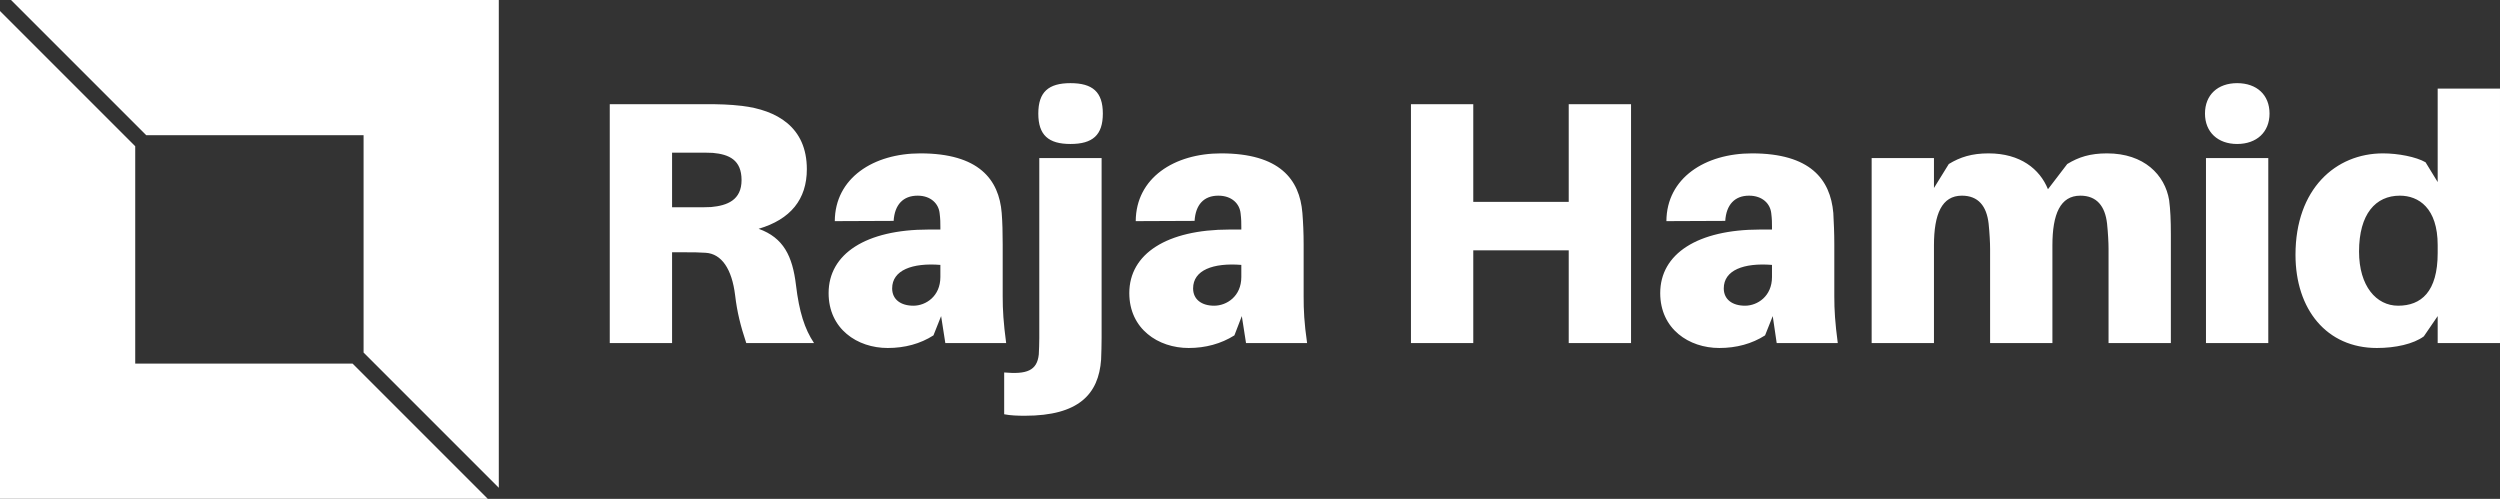 <svg data-v-423bf9ae="" xmlns="http://www.w3.org/2000/svg" viewBox="0 0 451 90" class="iconLeft"><rect x="0" y="0" width="451" height="90" fill="#333333" stroke="none"/><!----><defs data-v-423bf9ae=""><linearGradient data-v-423bf9ae="" gradientTransform="rotate(25)" id="1fd3c368-ffe8-4862-91f1-d3d23003270b" x1="0%" y1="0%" x2="100%" y2="0%"><stop data-v-423bf9ae="" offset="0%" style="stop-color: rgb(233, 13, 202); stop-opacity: 1;"></stop><stop data-v-423bf9ae="" offset="100%" style="stop-color: rgb(21, 54, 241); stop-opacity: 1;"></stop></linearGradient></defs><!----><g data-v-423bf9ae="" id="030cb270-9969-4723-a1e7-d684060abd57" fill="#ffffff" transform="matrix(4.461,0,0,4.461,105.004,1.305)"><path d="M8.65 11.23C8.51 10.07 8.15 9.32 7.14 8.96C8.43 8.58 9.09 7.77 9.09 6.55C9.09 4.84 7.87 4.16 6.47 3.99C5.95 3.93 5.56 3.92 4.96 3.92L1.12 3.92L1.12 13.58L3.64 13.58L3.64 9.91L4.20 9.91C4.48 9.91 4.72 9.91 5.00 9.93C5.64 9.97 6.06 10.58 6.19 11.65C6.27 12.33 6.41 12.89 6.64 13.58L9.38 13.58C9.00 13.01 8.78 12.32 8.65 11.23ZM3.64 8.09L3.64 5.88L4.62 5.88C4.89 5.88 5.11 5.88 5.29 5.89C5.94 5.95 6.45 6.17 6.45 6.99C6.45 7.80 5.87 8.02 5.22 8.08C5.04 8.09 4.82 8.09 4.55 8.09ZM14.69 13.58L17.15 13.58C17.04 12.75 17.01 12.25 17.01 11.69L17.01 9.59C17.01 9.13 17.00 8.69 16.97 8.32C16.86 6.96 16.04 5.91 13.68 5.91C11.79 5.91 10.23 6.90 10.22 8.65L12.60 8.64C12.64 7.99 12.98 7.62 13.57 7.62C14.11 7.62 14.42 7.95 14.46 8.33C14.49 8.57 14.49 8.72 14.49 8.88L14.49 8.99L14.01 8.99C11.48 8.99 9.97 9.97 9.97 11.56C9.97 13.01 11.13 13.78 12.36 13.78C13.05 13.78 13.68 13.61 14.21 13.27L14.52 12.49ZM13.40 12.07C12.89 12.07 12.54 11.82 12.54 11.37C12.54 10.63 13.36 10.33 14.49 10.42L14.49 10.91C14.49 11.69 13.90 12.07 13.40 12.07ZM19.75 3.07C18.86 3.07 18.45 3.43 18.45 4.30C18.45 5.17 18.86 5.53 19.75 5.53C20.65 5.53 21.06 5.17 21.06 4.30C21.06 3.43 20.65 3.07 19.75 3.07ZM21.01 6.10L18.49 6.10L18.49 13.37C18.49 13.58 18.48 13.85 18.47 14.04C18.40 14.70 17.98 14.85 17.07 14.77L17.07 16.46C17.32 16.51 17.61 16.52 17.91 16.52C20.08 16.52 20.89 15.65 20.99 14.25C21 14 21.01 13.64 21.01 13.36ZM26.85 13.58L29.32 13.58C29.20 12.75 29.18 12.25 29.18 11.69L29.18 9.59C29.18 9.13 29.16 8.69 29.13 8.32C29.02 6.96 28.21 5.91 25.84 5.91C23.95 5.91 22.40 6.90 22.39 8.65L24.77 8.64C24.81 7.99 25.14 7.62 25.73 7.62C26.28 7.62 26.59 7.95 26.63 8.33C26.66 8.57 26.66 8.72 26.66 8.88L26.66 8.99L26.18 8.99C23.65 8.99 22.13 9.97 22.13 11.56C22.13 13.01 23.30 13.78 24.53 13.78C25.21 13.78 25.84 13.61 26.38 13.27L26.68 12.49ZM25.56 12.07C25.06 12.07 24.71 11.82 24.71 11.37C24.71 10.63 25.52 10.33 26.66 10.42L26.66 10.91C26.66 11.69 26.07 12.07 25.56 12.07ZM42.42 3.92L39.90 3.92L39.90 7.87L36.04 7.87L36.04 3.92L33.52 3.92L33.52 13.58L36.04 13.58L36.04 9.83L39.90 9.83L39.90 13.58L42.42 13.58ZM48.31 13.58L50.78 13.58C50.67 12.75 50.64 12.25 50.64 11.69L50.64 9.59C50.64 9.13 50.62 8.69 50.60 8.32C50.48 6.96 49.67 5.91 47.31 5.91C45.42 5.91 43.86 6.90 43.85 8.65L46.23 8.64C46.27 7.99 46.61 7.62 47.19 7.62C47.74 7.62 48.05 7.95 48.09 8.33C48.12 8.57 48.12 8.72 48.12 8.88L48.12 8.99L47.64 8.99C45.11 8.99 43.60 9.97 43.60 11.56C43.60 13.01 44.76 13.78 45.99 13.78C46.68 13.78 47.31 13.61 47.84 13.27L48.15 12.49ZM47.03 12.07C46.52 12.07 46.17 11.82 46.17 11.37C46.17 10.63 46.98 10.33 48.12 10.42L48.12 10.91C48.12 11.69 47.53 12.07 47.03 12.07ZM64.18 7.80C64.01 6.78 63.17 5.91 61.67 5.91C60.98 5.91 60.52 6.06 60.06 6.34L59.28 7.36C58.95 6.54 58.16 5.91 56.88 5.91C56.20 5.91 55.73 6.06 55.27 6.34L54.67 7.31L54.67 6.10L52.15 6.10L52.15 13.58L54.67 13.58L54.67 9.63C54.67 8.36 54.99 7.62 55.80 7.62C56.46 7.62 56.80 8.04 56.88 8.75C56.92 9.13 56.94 9.53 56.94 9.77L56.94 13.58L59.46 13.58L59.46 9.63C59.46 8.36 59.78 7.62 60.59 7.62C61.25 7.62 61.59 8.04 61.67 8.75C61.71 9.13 61.73 9.53 61.73 9.77L61.73 13.58L64.25 13.58L64.25 9.21C64.25 8.61 64.23 8.18 64.18 7.80ZM66.93 3.07C66.15 3.07 65.63 3.54 65.63 4.30C65.63 5.05 66.15 5.53 66.93 5.53C67.72 5.53 68.24 5.05 68.24 4.30C68.24 3.54 67.72 3.07 66.93 3.07ZM68.19 13.58L68.19 6.10L65.67 6.10L65.67 13.58ZM77.56 3.29L75.04 3.29L75.04 7.07L74.55 6.27C74.17 6.05 73.44 5.91 72.83 5.91C70.91 5.91 69.29 7.35 69.29 10.01C69.29 12.22 70.55 13.78 72.58 13.78C73.33 13.78 74.06 13.62 74.48 13.31L75.04 12.49L75.04 13.58L77.56 13.58ZM73.44 12.07C72.56 12.07 71.86 11.28 71.86 9.88C71.86 8.36 72.53 7.62 73.51 7.62C74.27 7.62 75.04 8.12 75.04 9.62L75.04 9.94C75.04 11.51 74.37 12.07 73.44 12.07Z"></path></g><!----><g data-v-423bf9ae="" id="c5a5ece7-18a4-4748-aa3d-f2f3b03a9378" transform="matrix(2.812,0,0,2.812,0,0)" stroke="none" fill="#ffffff"><path d="M9.382 8.675h13.943v13.943L32 31.293V0H.707zM22.618 23.325H8.675V9.382L0 .707V32h31.293z"></path></g><!----></svg>